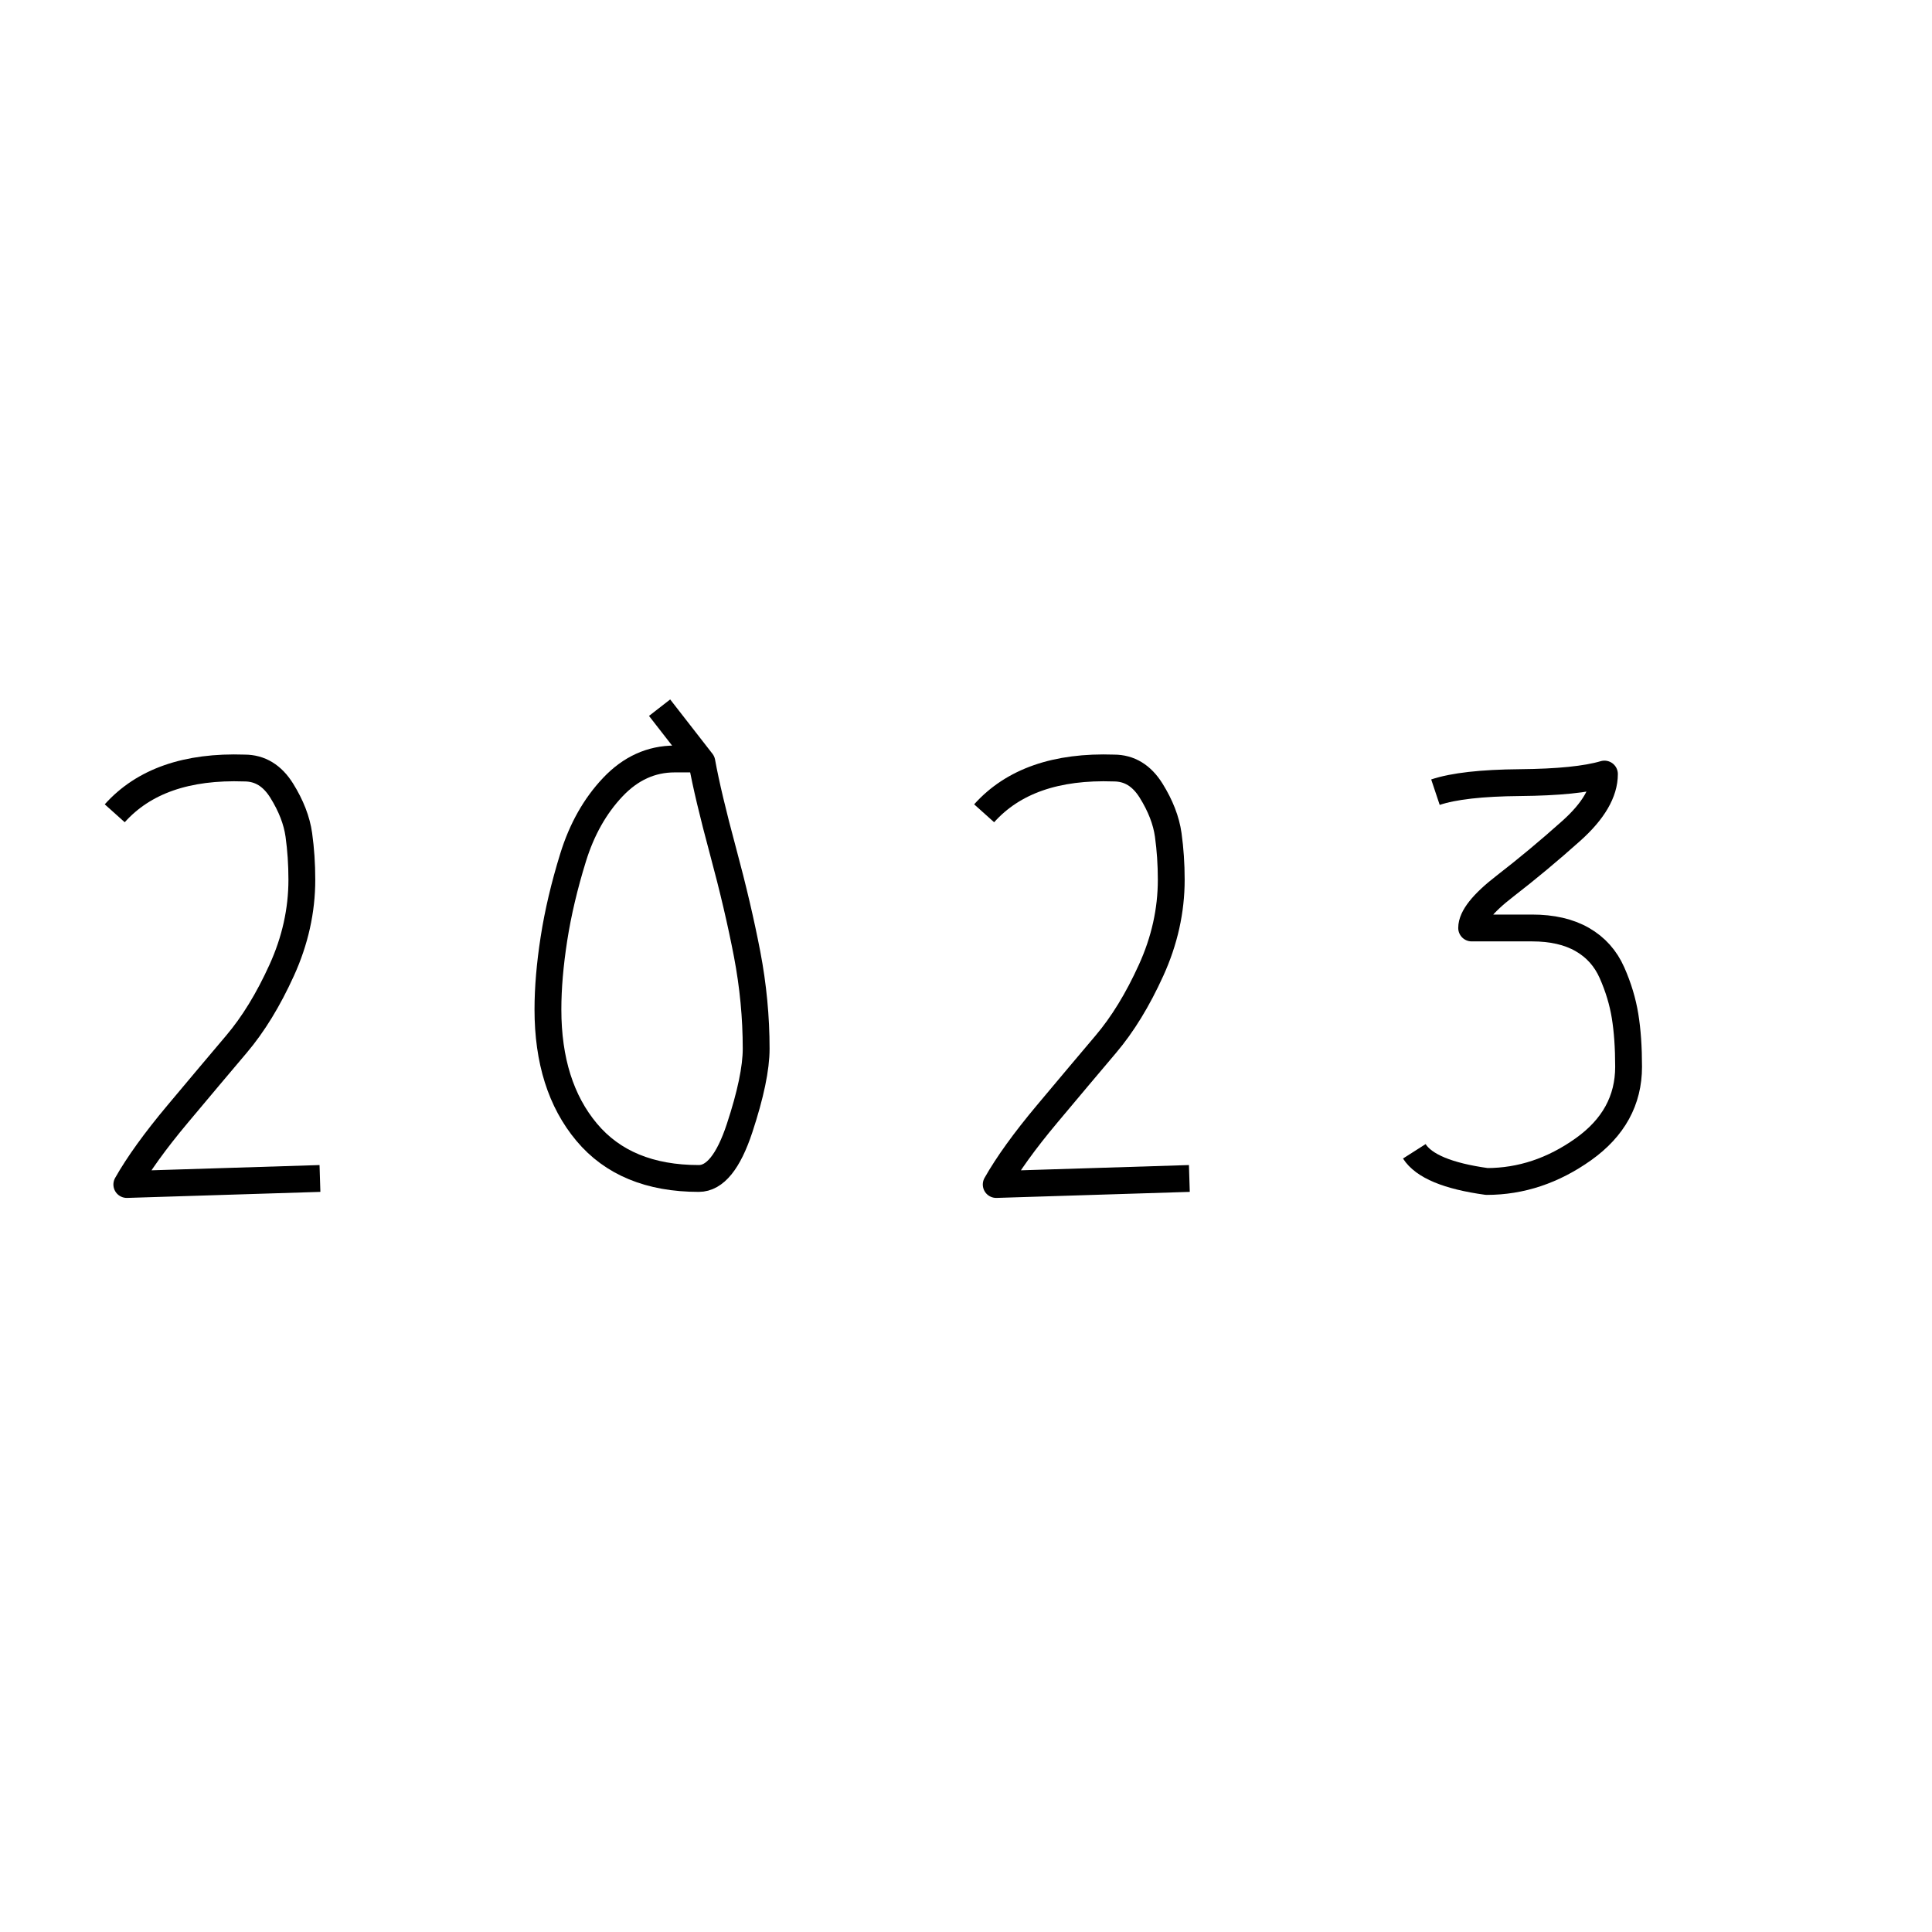 <?xml version="1.0" encoding="utf-8" standalone="no"?>
<!DOCTYPE svg PUBLIC "-//W3C//DTD SVG 1.1//EN"
  "http://www.w3.org/Graphics/SVG/1.1/DTD/svg11.dtd">
<svg xmlns:xlink="http://www.w3.org/1999/xlink" width="72pt" height="72pt" viewBox="0 0 72 72" xmlns="http://www.w3.org/2000/svg" version="1.1">
 <defs>
  <style type="text/css">*{stroke-linejoin: round; stroke-linecap: butt}</style>
 </defs>
 <g id="figure_1">
  <g id="patch_1">
   <path d="M 0 72 
L 72 72 
L 72 0 
L 0 0 
L 0 72 
z
" style="fill: none"/>
  </g>
  <g id="axes_1">
   <g id="patch_2">
    <path d="M 4.276 30.309 
Q 5.888 28.51 9.112 28.622 
Q 9.974 28.622 10.499 29.466 
Q 11.024 30.309 11.137 31.115 
Q 11.249 31.921 11.249 32.783 
Q 11.249 34.508 10.499 36.157 
Q 9.75 37.807 8.812 38.913 
Q 7.875 40.019 6.619 41.518 
Q 5.363 43.018 4.726 44.143 
L 11.924 43.918 
" clip-path="url(#p87599112c2)" style="fill: none; stroke: #000000; stroke-linejoin: miter"/>
   </g>
  </g>
  <g id="axes_2">
   <g id="patch_3">
    <path d="M 26.268 28.285 
Q 26.268 28.285 25.144 28.285 
Q 23.831 28.285 22.838 29.334 
Q 21.844 30.384 21.357 31.959 
Q 20.87 33.533 20.645 34.976 
Q 20.42 36.42 20.42 37.62 
Q 20.42 40.469 21.863 42.193 
Q 23.307 43.918 26.043 43.918 
Q 26.943 43.918 27.562 42.043 
Q 28.18 40.169 28.18 39.082 
Q 28.18 37.32 27.843 35.558 
Q 27.505 33.796 26.943 31.715 
Q 26.381 29.634 26.156 28.397 
L 24.581 26.373 
" clip-path="url(#pe8a1729bd1)" style="fill: none; stroke: #000000; stroke-linejoin: miter"/>
   </g>
  </g>
  <g id="axes_3">
   <g id="patch_4">
    <path d="M 36.676 30.309 
Q 38.288 28.51 41.512 28.622 
Q 42.374 28.622 42.899 29.466 
Q 43.424 30.309 43.537 31.115 
Q 43.649 31.921 43.649 32.783 
Q 43.649 34.508 42.899 36.157 
Q 42.15 37.807 41.212 38.913 
Q 40.275 40.019 39.019 41.518 
Q 37.763 43.018 37.126 44.143 
L 44.324 43.918 
" clip-path="url(#p01d1ed1e44)" style="fill: none; stroke: #000000; stroke-linejoin: miter"/>
   </g>
  </g>
  <g id="axes_4">
   <g id="patch_5">
    <path d="M 53.495 29.522 
Q 54.507 29.184 56.644 29.166 
Q 58.781 29.147 59.793 28.847 
Q 59.793 29.859 58.556 30.965 
Q 57.319 32.071 56.081 33.027 
Q 54.844 33.983 54.844 34.583 
L 57.094 34.583 
Q 58.218 34.583 58.968 35.014 
Q 59.718 35.445 60.074 36.251 
Q 60.43 37.057 60.561 37.863 
Q 60.693 38.669 60.693 39.756 
Q 60.693 41.631 59.006 42.831 
Q 57.319 44.03 55.407 44.03 
Q 53.232 43.73 52.707 42.906 
" clip-path="url(#p87f208a385)" style="fill: none; stroke: #000000; stroke-linejoin: miter"/>
   </g>
  </g>
 </g>
 <defs>
  <clipPath id="p87599112c2">
   <rect x="2.402" y="8.64" width="11.397" height="54.36"/>
  </clipPath>
  <clipPath id="pe8a1729bd1">
   <rect x="18.545" y="8.64" width="11.509" height="54.36"/>
  </clipPath>
  <clipPath id="p01d1ed1e44">
   <rect x="34.802" y="8.64" width="11.397" height="54.36"/>
  </clipPath>
  <clipPath id="p87f208a385">
   <rect x="50.833" y="8.64" width="11.734" height="54.36"/>
  </clipPath>
 </defs>
</svg>
